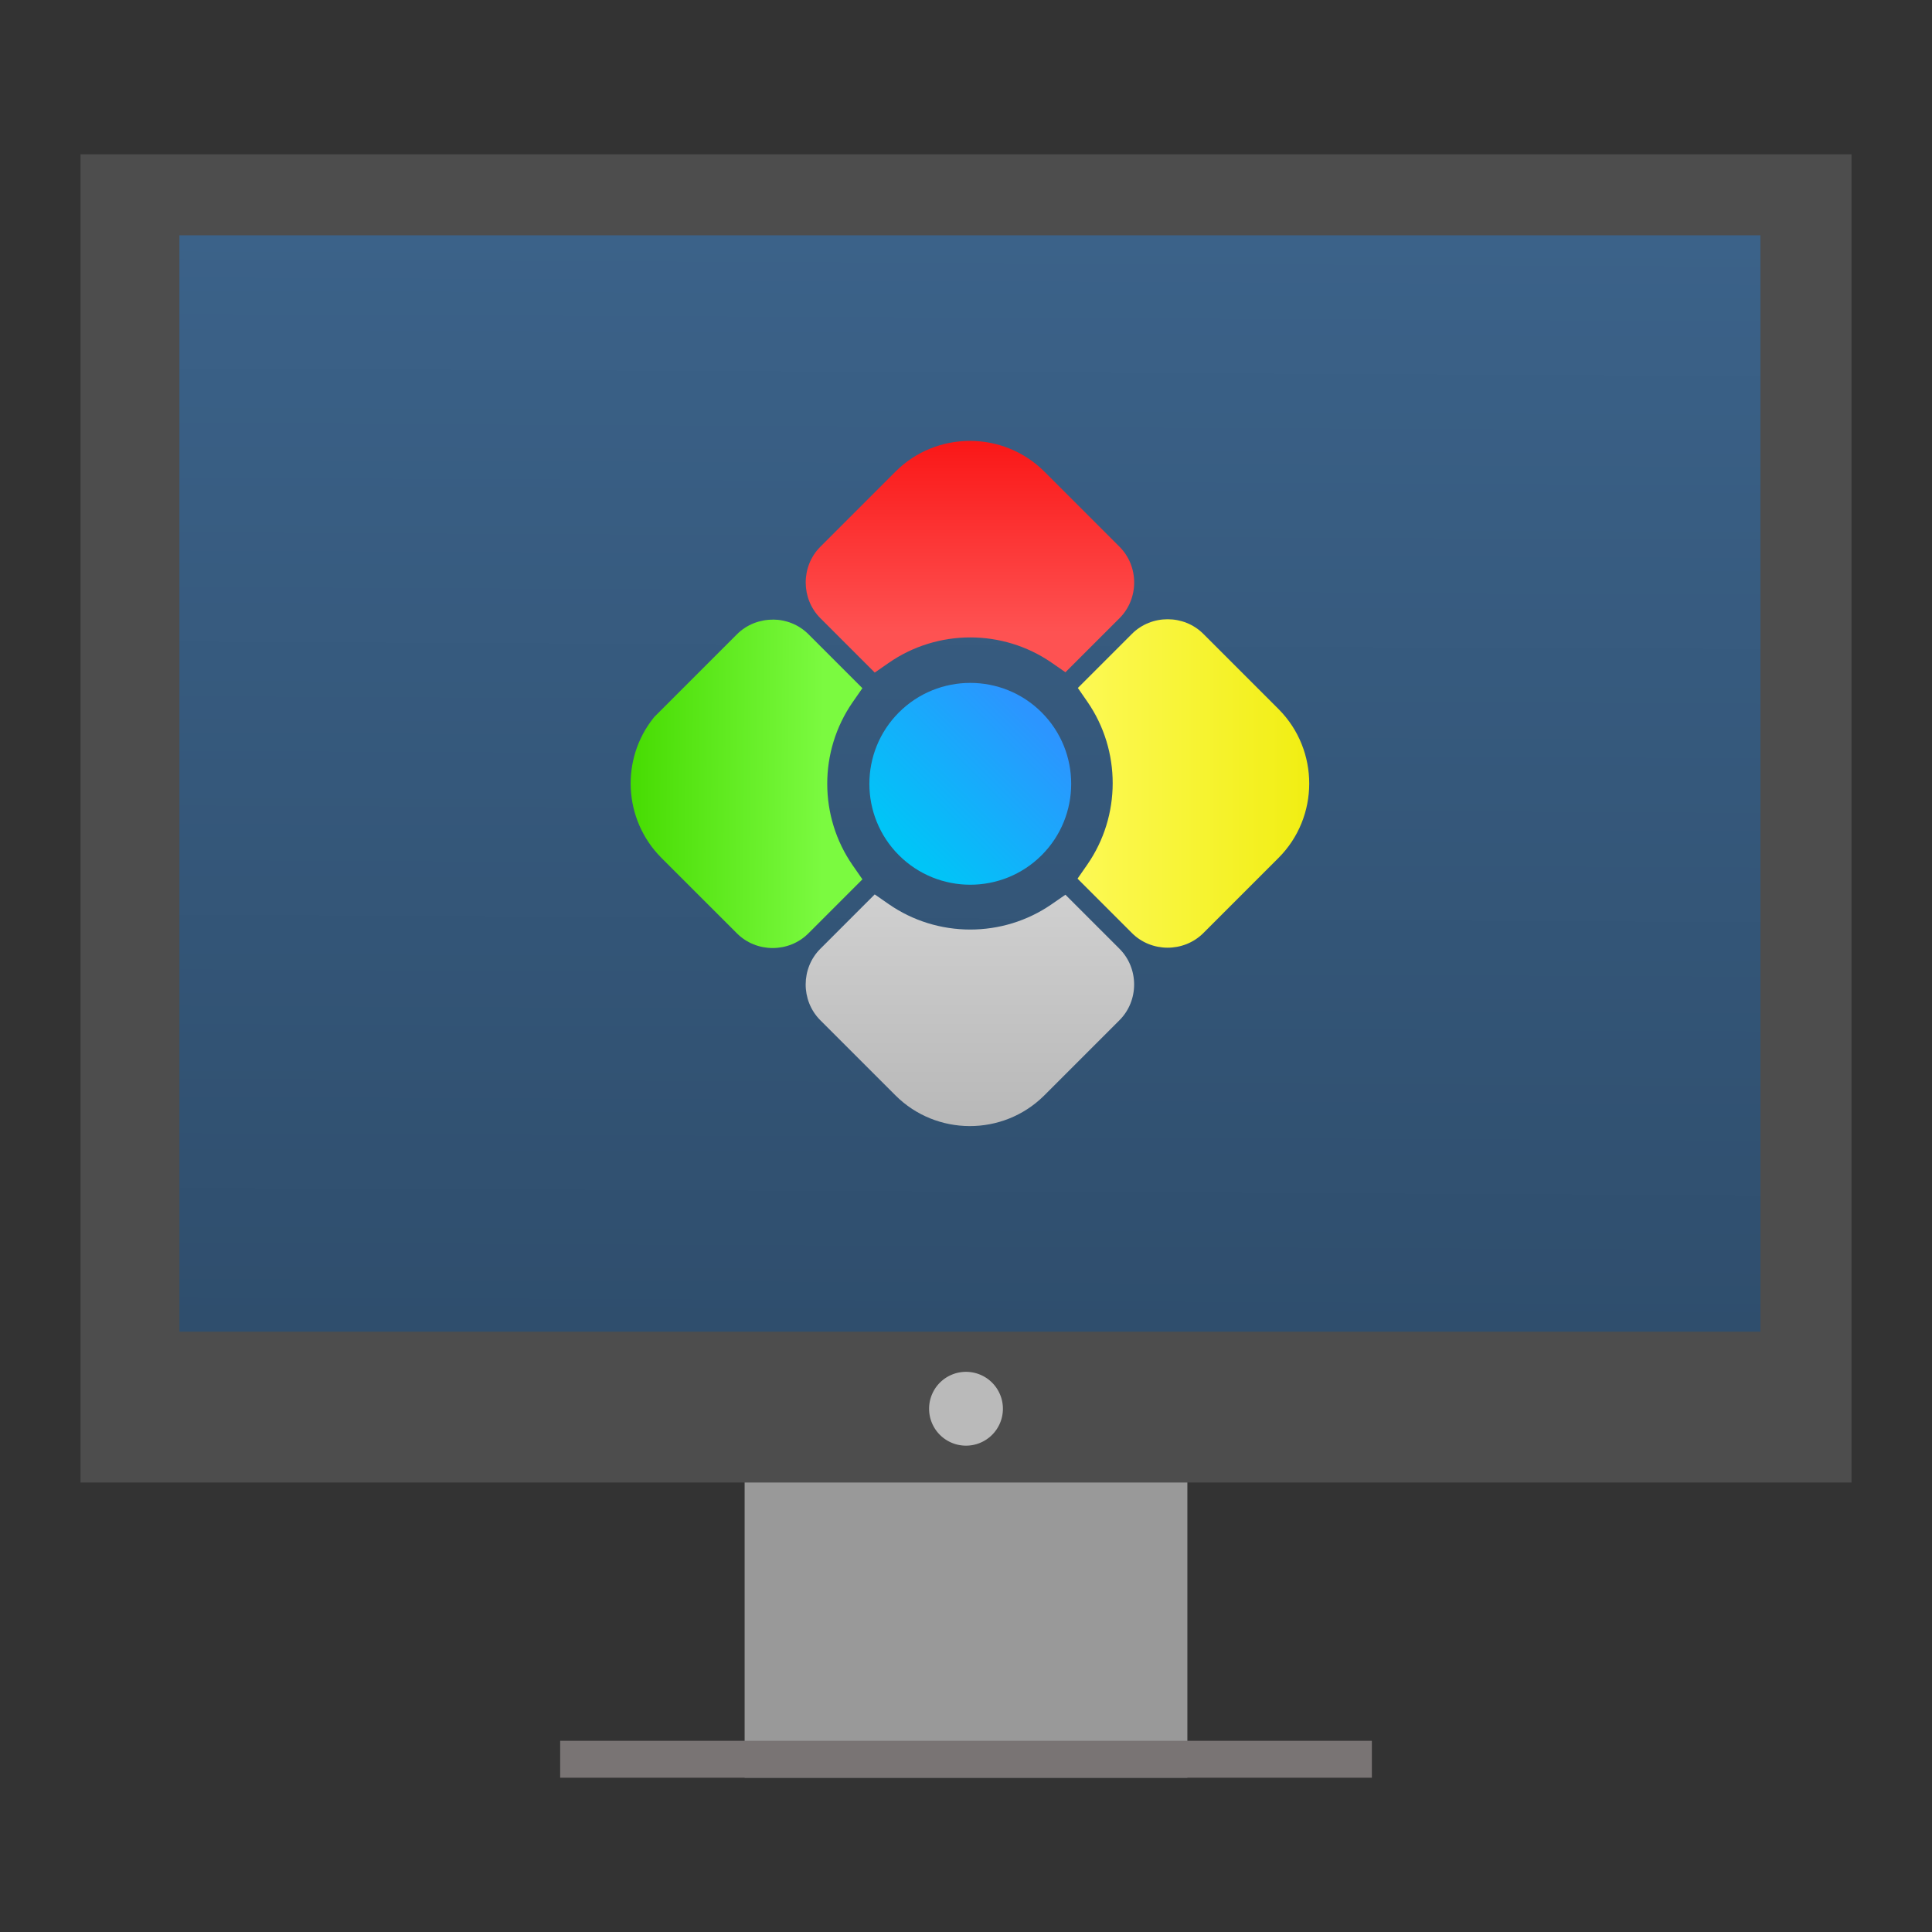 <?xml version="1.0" encoding="UTF-8"?>
<svg id="svg72" version="1.1" viewBox="0 0 48 48" xmlns="http://www.w3.org/2000/svg" xmlns:xlink="http://www.w3.org/1999/xlink">
 <rect x="0" y="0" width="48" height="48" fill="#333333" stroke="none"/>
 <defs id="defs76">
  <linearGradient id="linearGradient891" x1="19.576" x2="32.201" y1="25.547" y2="25.547" gradientTransform="matrix(-.255 .255 .255 .255 24.357 6.521)" gradientUnits="userSpaceOnUse">
   <stop id="stop902" style="stop-color:#2c95ff" offset="0"/>
   <stop id="stop904" style="stop-color:#00c5f7" offset="1"/>
  </linearGradient>
  <linearGradient id="linearGradient984" x1="3.275" x2="-3.498" y1="-2.324" y2="-9.219" gradientTransform="matrix(-.348 .348 -.348 -.348 16.021 17.808)" gradientUnits="userSpaceOnUse">
   <stop id="stop1300" style="stop-color:#47dc02" offset="0"/>
   <stop id="stop1302" style="stop-color:#7bfa40" offset="1"/>
  </linearGradient>
  <linearGradient id="linearGradient1030" x1="-21.34" x2="-14.627" y1="49.951" y2="56.664" gradientTransform="matrix(-.348 .348 .348 .348 -.715 1.072)" gradientUnits="userSpaceOnUse">
   <stop id="stop1284" style="stop-color:#fa1818" offset="0"/>
   <stop id="stop1286" style="stop-color:#fe5252" offset="1"/>
  </linearGradient>
  <linearGradient id="linearGradient1055" x1="-21.037" x2="-12.026" y1="74.324" y2="65.312" gradientTransform="matrix(-.348 .348 .348 .348 -.715 1.072)" gradientUnits="userSpaceOnUse">
   <stop id="stop1292" style="stop-color:#f1ee13" offset="0"/>
   <stop id="stop1294" style="stop-color:#fefa5b" offset="1"/>
  </linearGradient>
  <linearGradient id="linearGradient1080" x1="3.094" x2="-7.288" y1="-26.092" y2="-15.711" gradientTransform="matrix(-.348 .348 -.348 -.348 16.021 17.808)" gradientUnits="userSpaceOnUse">
   <stop id="stop908" style="stop-color:#b8b8b8" offset="0"/>
   <stop id="stop910" style="stop-color:#d6d6d6" offset="1"/>
  </linearGradient>
  <linearGradient id="linearGradient925-3" x1="24.138" x2="24.277" y1="35.799" y2="6.206" gradientTransform="matrix(.917 0 0 .917 2 .167)" gradientUnits="userSpaceOnUse">
   <stop id="stop919" style="stop-color:#2f4e6d" offset="0"/>
   <stop id="stop921" style="stop-color:#3b6289" offset="1"/>
  </linearGradient>
 </defs>
 <path id="rect4254" d="m18.5 34.083v10.083h11v-10.083z" style="fill:#999999"/>
 <path id="rect4173" d="m2 3.833h44v33h-44z" style="fill:#4d4d4d"/>
 <path id="rect4295" d="m13.917 43.25h20.167v0.917h-20.167z" style="fill:#797474"/>
 <path id="path3072" d="m24.917 35a0.917 0.917 0 0 1-0.917 0.917 0.917 0.917 0 0 1-0.917-0.917 0.917 0.917 0 0 1 0.917-0.917 0.917 0.917 0 0 1 0.917 0.917z" style="fill-rule:evenodd;fill:#dfdfdf;opacity:.75"/>
 <path id="rect4228" d="m4.457 5.846h39.28v27.239h-39.28z" style="fill:url(#linearGradient925-3)"/>
 <path id="path990" d="m29.009 15.385c-0.322 0-0.644 0.121-0.887 0.364l-1.343 1.343 0.24 0.347c0.836 1.213 0.834 2.833-0.007 4.044l-0.241 0.347 1.351 1.351c0.483 0.483 1.282 0.486 1.769 0.007l1.872-1.872c1.016-1.016 1.019-2.672 0.009-3.692l-1.875-1.875c-0.243-0.243-0.565-0.364-0.887-0.364z" style="color-rendering:auto;color:#000000;dominant-baseline:auto;fill:url(#linearGradient1055);font-feature-settings:normal;font-variant-alternates:normal;font-variant-caps:normal;font-variant-ligatures:normal;font-variant-numeric:normal;font-variant-position:normal;image-rendering:auto;isolation:auto;mix-blend-mode:normal;paint-order:stroke fill markers;shape-padding:0;shape-rendering:auto;solid-color:#000000;text-decoration-color:#000000;text-decoration-line:none;text-decoration-style:solid;text-indent:0;text-orientation:mixed;text-transform:none;white-space:normal"/>
 <path id="path952" d="m19.197 15.395c-0.322-1.46e-4 -0.645 0.121-0.888 0.364l-2.051 2.051-0.018 0.022c-0.821 1.024-0.755 2.524 0.185 3.474l6.56e-4 0.001 1.884 1.883c0.485 0.485 1.289 0.485 1.774 0l1.343-1.343-0.241-0.347c-0.844-1.214-0.844-2.84-0.001-4.055l0.241-0.347-1.341-1.341c-0.243-0.243-0.565-0.364-0.887-0.364z" style="color-rendering:auto;color:#000000;dominant-baseline:auto;fill:url(#linearGradient984);font-feature-settings:normal;font-variant-alternates:normal;font-variant-caps:normal;font-variant-ligatures:normal;font-variant-numeric:normal;font-variant-position:normal;image-rendering:auto;isolation:auto;mix-blend-mode:normal;paint-order:stroke fill markers;shape-padding:0;shape-rendering:auto;solid-color:#000000;text-decoration-color:#000000;text-decoration-line:none;text-decoration-style:solid;text-indent:0;text-orientation:mixed;text-transform:none;white-space:normal"/>
 <path id="path879" d="m25.88 21.247c0.978-0.978 0.978-2.569-1.78e-4 -3.547-0.978-0.978-2.569-0.978-3.547 1.77e-4 -0.978 0.978-0.978 2.569-1.77e-4 3.547 0.978 0.978 2.569 0.978 3.547 1.77e-4z" style="fill-rule:evenodd;fill:url(#linearGradient891)"/>
 <path id="path993" d="m28.177 24.459c0-0.322-0.121-0.644-0.364-0.887l-1.343-1.343-0.347 0.24c-1.213 0.836-2.833 0.834-4.044-0.007l-0.347-0.241-1.351 1.351c-0.483 0.483-0.486 1.282-0.007 1.769l0.001 0.001 1.871 1.871c1.016 1.016 2.672 1.019 3.692 0.009l0.001-0.001 1.874-1.874c0.243-0.243 0.364-0.565 0.364-0.887z" style="color-rendering:auto;color:#000000;dominant-baseline:auto;fill:url(#linearGradient1080);font-feature-settings:normal;font-variant-alternates:normal;font-variant-caps:normal;font-variant-ligatures:normal;font-variant-numeric:normal;font-variant-position:normal;image-rendering:auto;isolation:auto;mix-blend-mode:normal;paint-order:stroke fill markers;shape-padding:0;shape-rendering:auto;solid-color:#000000;text-decoration-color:#000000;text-decoration-line:none;text-decoration-style:solid;text-indent:0;text-orientation:mixed;text-transform:none;white-space:normal"/>
 <path id="path1003" d="m28.178 14.472c0 0.322-0.121 0.644-0.364 0.887l-1.343 1.343-0.347-0.24c-1.213-0.836-2.833-0.834-4.044 0.007l-0.347 0.241-1.351-1.351c-0.483-0.483-0.486-1.282-0.007-1.769l1.872-1.872c1.016-1.016 2.672-1.019 3.692-0.009l1.875 1.875c0.243 0.243 0.364 0.565 0.364 0.887z" style="color-rendering:auto;color:#000000;dominant-baseline:auto;fill:url(#linearGradient1030);font-feature-settings:normal;font-variant-alternates:normal;font-variant-caps:normal;font-variant-ligatures:normal;font-variant-numeric:normal;font-variant-position:normal;image-rendering:auto;isolation:auto;mix-blend-mode:normal;paint-order:stroke fill markers;shape-padding:0;shape-rendering:auto;solid-color:#000000;text-decoration-color:#000000;text-decoration-line:none;text-decoration-style:solid;text-indent:0;text-orientation:mixed;text-transform:none;white-space:normal"/>
</svg>
